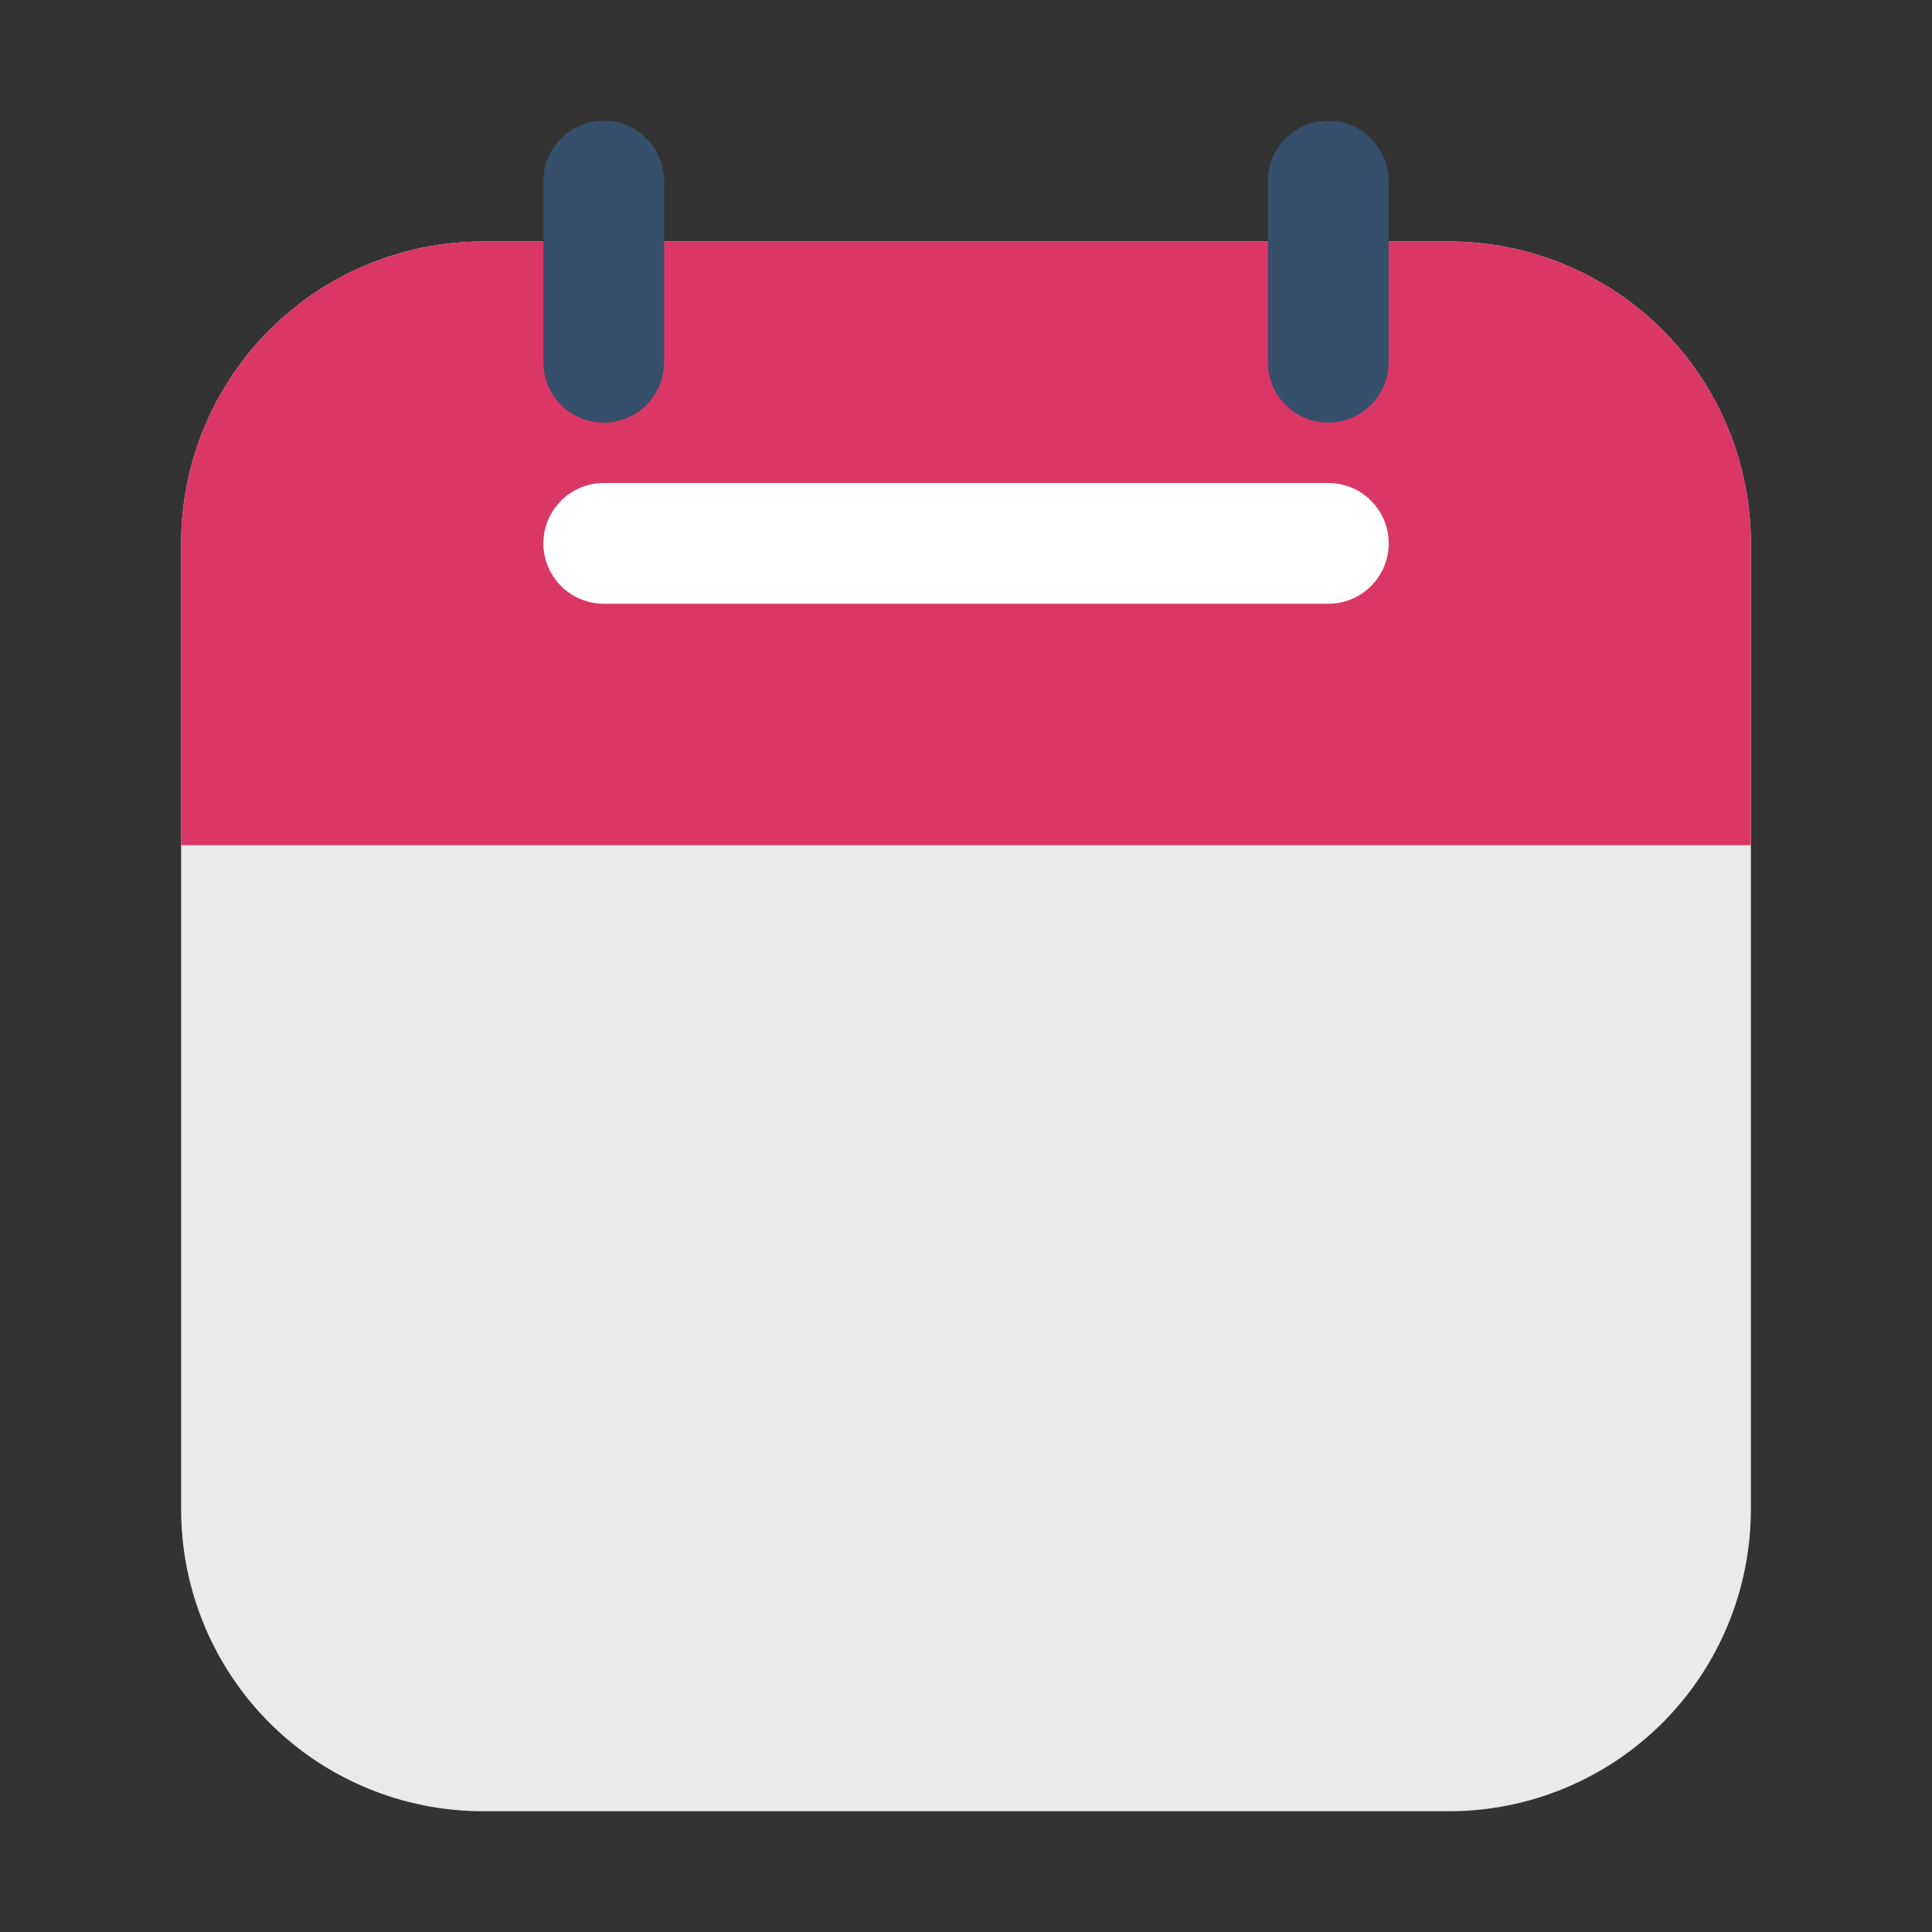 <svg width="24" height="24" viewBox="0 0 24 24" fill="none" xmlns="http://www.w3.org/2000/svg">
<rect x="0" y="0" width="24" height="24" fill="#333333" stroke="none"/>
<g clip-path="url(#clip0_16_19843)">
<path fill-rule="evenodd" clip-rule="evenodd" d="M21.75 6.75C21.75 5.755 21.355 4.801 20.652 4.098C19.948 3.395 18.994 3 18 3C14.671 3 9.329 3 6 3C5.005 3 4.051 3.395 3.348 4.098C2.645 4.801 2.25 5.755 2.25 6.75C2.25 10.079 2.25 15.421 2.25 18.75C2.25 19.744 2.645 20.698 3.348 21.402C4.051 22.105 5.005 22.5 6 22.5C9.329 22.5 14.671 22.5 18 22.5C18.994 22.5 19.948 22.105 20.652 21.402C21.355 20.698 21.75 19.744 21.75 18.75V6.75Z" fill="#EAEAEA"/>
<path fill-rule="evenodd" clip-rule="evenodd" d="M21.75 6.75C21.75 5.755 21.355 4.801 20.652 4.098C19.948 3.395 18.994 3 18 3C14.671 3 9.329 3 6 3C5.005 3 4.051 3.395 3.348 4.098C2.645 4.801 2.25 5.755 2.25 6.75V10.499H21.75V6.75Z" fill="#DA3767"/>
<path fill-rule="evenodd" clip-rule="evenodd" d="M7.501 7.5H16.501C16.915 7.5 17.251 7.164 17.251 6.75C17.251 6.336 16.915 6 16.501 6H7.501C7.087 6 6.75 6.336 6.75 6.75C6.75 7.164 7.087 7.5 7.501 7.5Z" fill="white"/>
<path fill-rule="evenodd" clip-rule="evenodd" d="M8.25 4.5V2.25C8.25 1.836 7.914 1.5 7.5 1.5C7.086 1.5 6.75 1.836 6.75 2.25V4.5C6.75 4.914 7.086 5.25 7.5 5.25C7.914 5.25 8.25 4.914 8.25 4.5Z" fill="#364F6B"/>
<path fill-rule="evenodd" clip-rule="evenodd" d="M17.25 4.5V2.25C17.25 1.836 16.914 1.5 16.5 1.5C16.086 1.5 15.75 1.836 15.75 2.25V4.5C15.75 4.914 16.086 5.25 16.5 5.25C16.914 5.25 17.25 4.914 17.25 4.5Z" fill="#364F6B"/>
</g>
<defs>
<clipPath id="clip0_16_19843">
<rect width="24" height="24" fill="white"/>
</clipPath>
</defs>
</svg>
